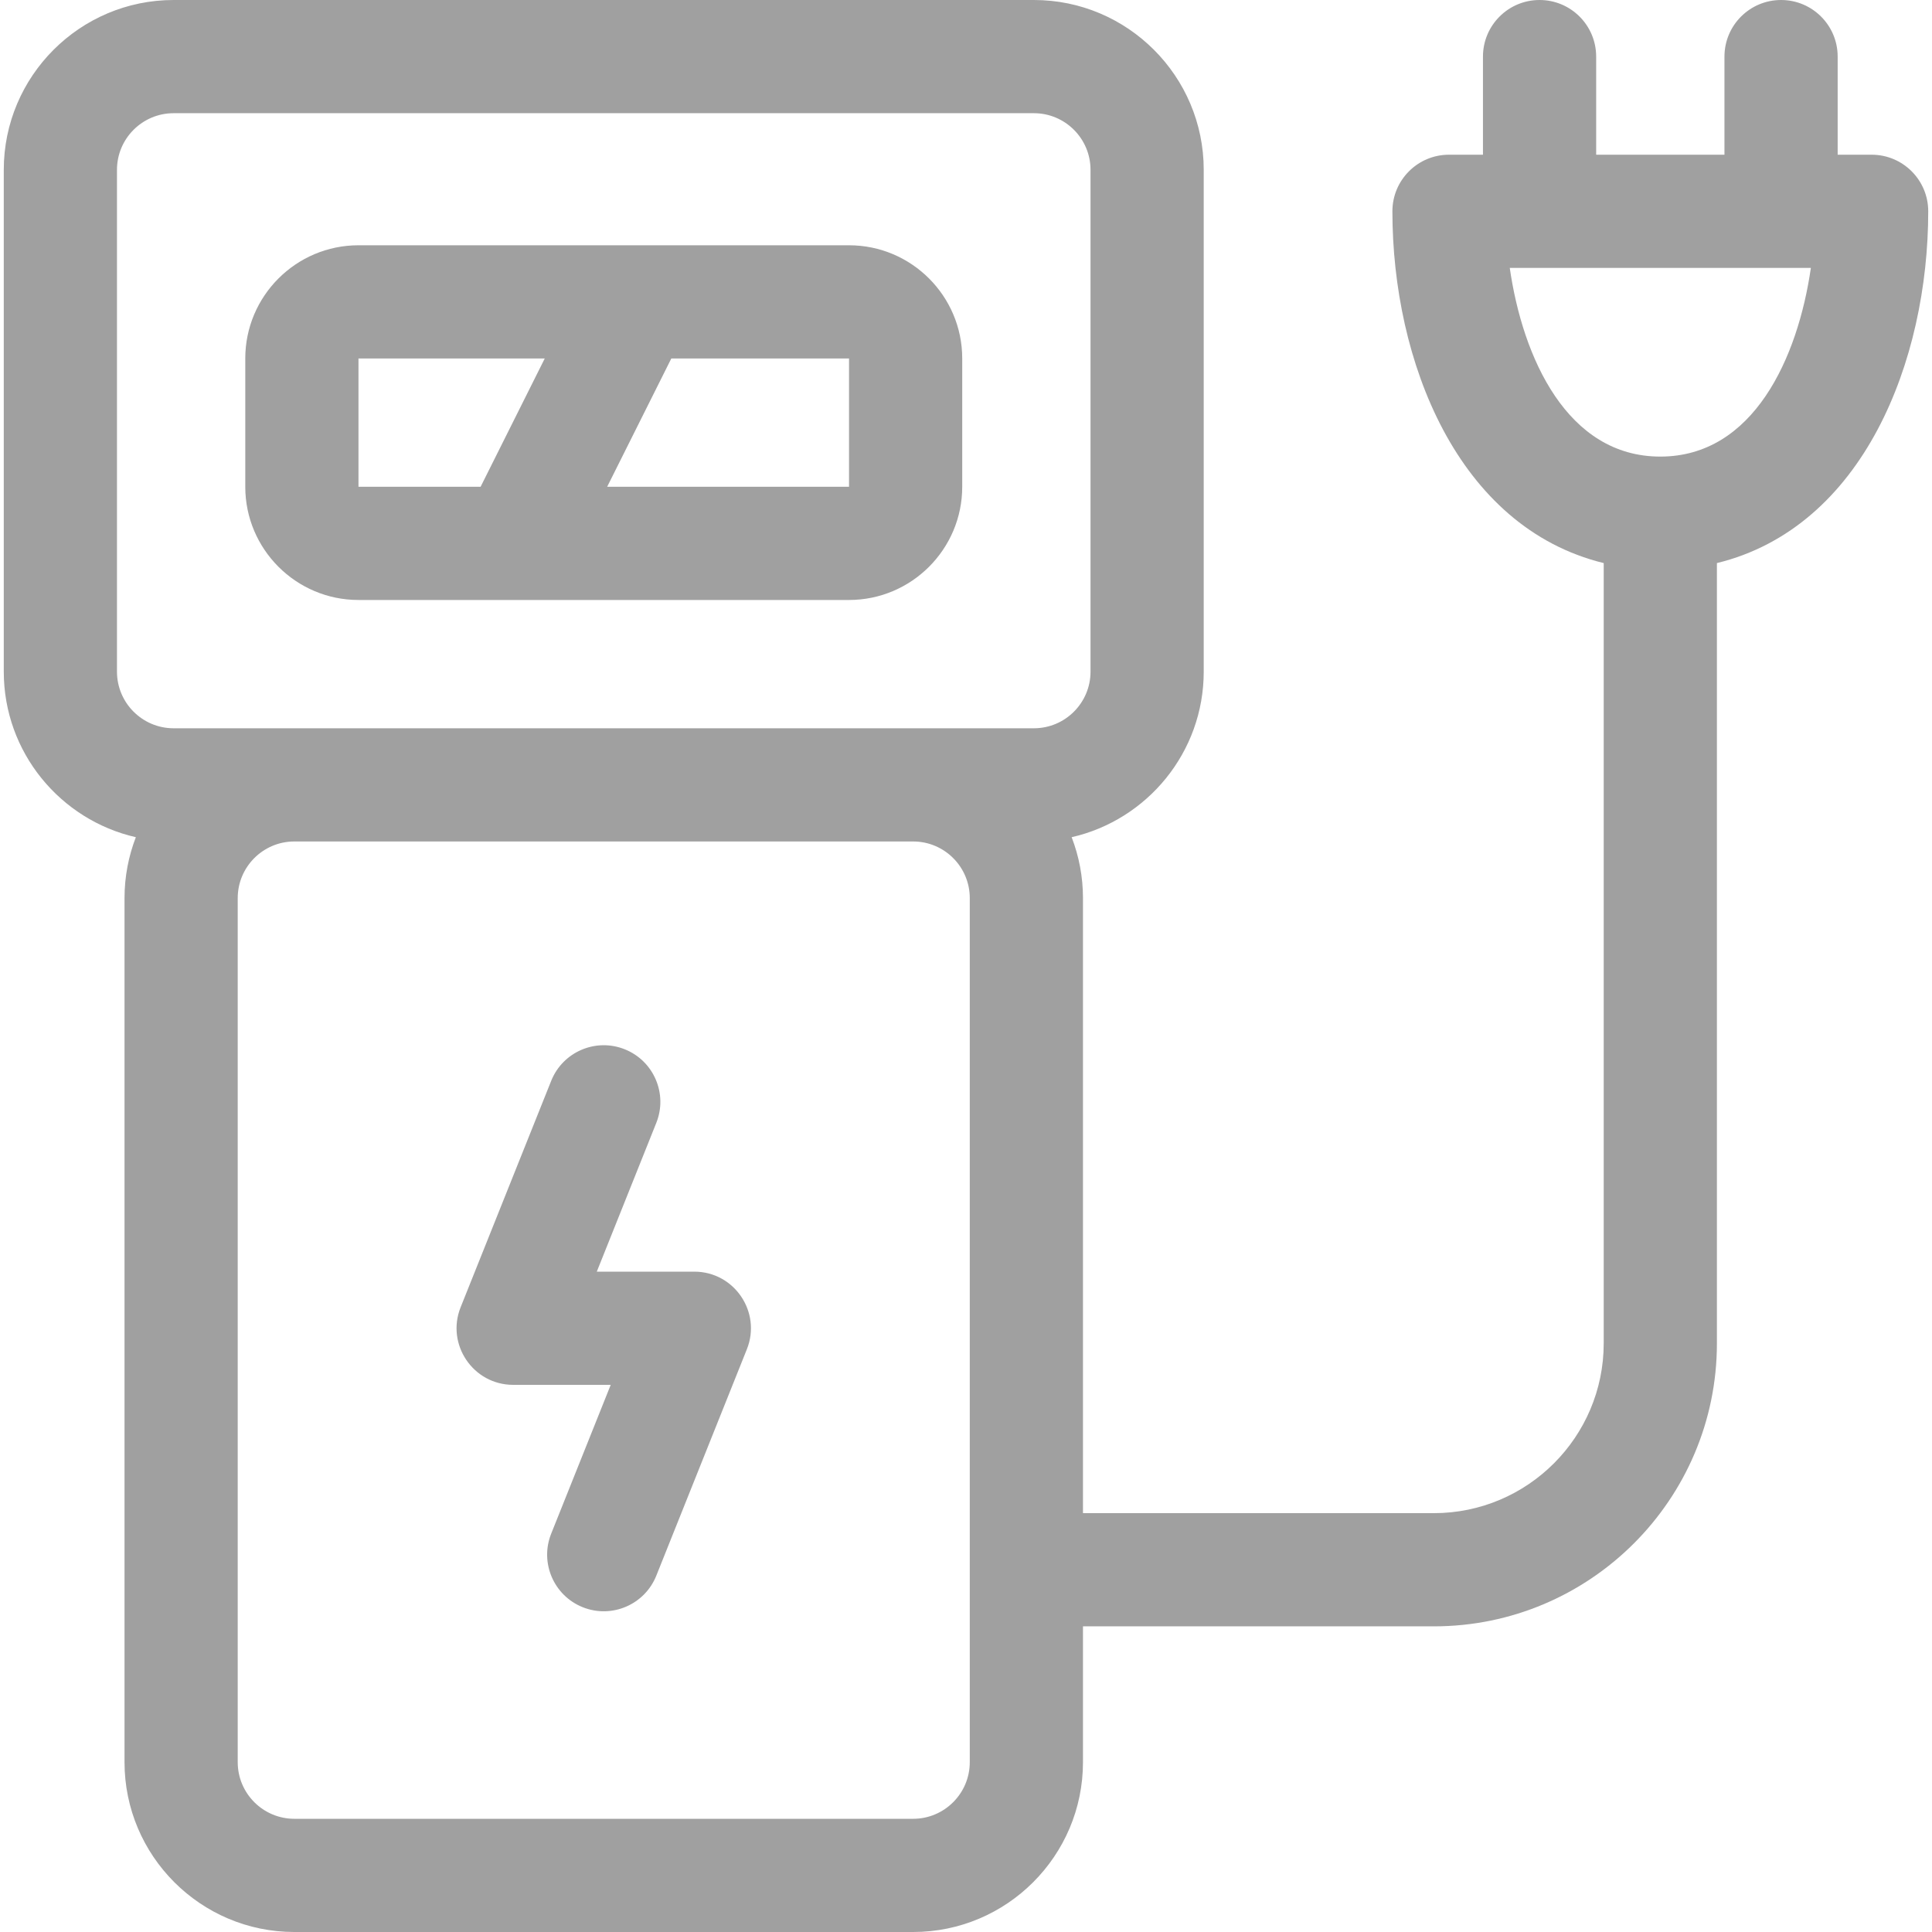 <!-- icon666.com - MILLIONS vector ICONS FREE --><svg id="Capa_1" enable-background="new 0 0 512 512" viewBox="0 0 512 512" xmlns="http://www.w3.org/2000/svg"><g><path d="m184 337h-25.845l15.771-39.429c3.077-7.692-.664-16.421-8.355-19.498-7.694-3.077-16.422.665-19.498 8.356l-24 60c-3.935 9.838 3.318 20.571 13.927 20.571h25.845l-15.771 39.429c-3.077 7.692.664 16.421 8.355 19.498 7.74 3.095 16.441-.714 19.498-8.356l24-60c3.935-9.838-3.318-20.571-13.927-20.571z" fill="#000000" style="fill: rgb(160, 160, 160);"></path><path d="m95 159h130c16.542 0 30-13.458 30-30v-34c0-16.542-13.458-30-30-30h-130c-16.542 0-30 13.458-30 30v34c0 16.542 13.458 30 30 30zm130-30h-64.095l17-34h47.095zm-130-34h49.365l-17 34h-32.365z" fill="#000000" style="fill: rgb(160, 160, 160);"></path><path d="m496 41h-9v-26c0-8.284-6.716-15-15-15s-15 6.716-15 15v26h-34v-26c0-8.284-6.716-15-15-15s-15 6.716-15 15v26h-9c-8.284 0-15 6.716-15 15 0 39.603 17.189 83.731 56 93.223v206.777c0 24.813-20.187 45-45 45h-93v-163c0-5.685-1.07-11.121-3.002-16.133 20.015-4.561 35.002-22.491 35.002-43.867v-133c0-24.813-20.187-45-45-45h-228c-24.813 0-45 20.187-45 45v133c0 21.376 14.987 39.306 35.002 43.867-1.932 5.012-3.002 10.448-3.002 16.133v229c0 24.813 20.187 45 45 45h164c24.813 0 45-20.187 45-45v-36h93c41.355 0 75-33.645 75-75v-206.777c38.809-9.491 56-53.628 56-93.223 0-8.284-6.716-15-15-15zm-465 137v-133c0-8.271 6.729-15 15-15h228c8.271 0 15 6.729 15 15v133c0 8.271-6.729 15-15 15-10.597 0-216.566 0-228 0-8.271 0-15-6.729-15-15zm226 289c0 8.271-6.729 15-15 15h-164c-8.271 0-15-6.729-15-15v-229c0-8.271 6.729-15 15-15h164c8.271 0 15 6.729 15 15zm183-346c-24.684 0-36.464-26.171-39.897-50h79.795c-3.434 23.829-15.214 50-39.898 50z" fill="#000000" style="fill: rgb(160, 160, 160);"></path></g></svg>